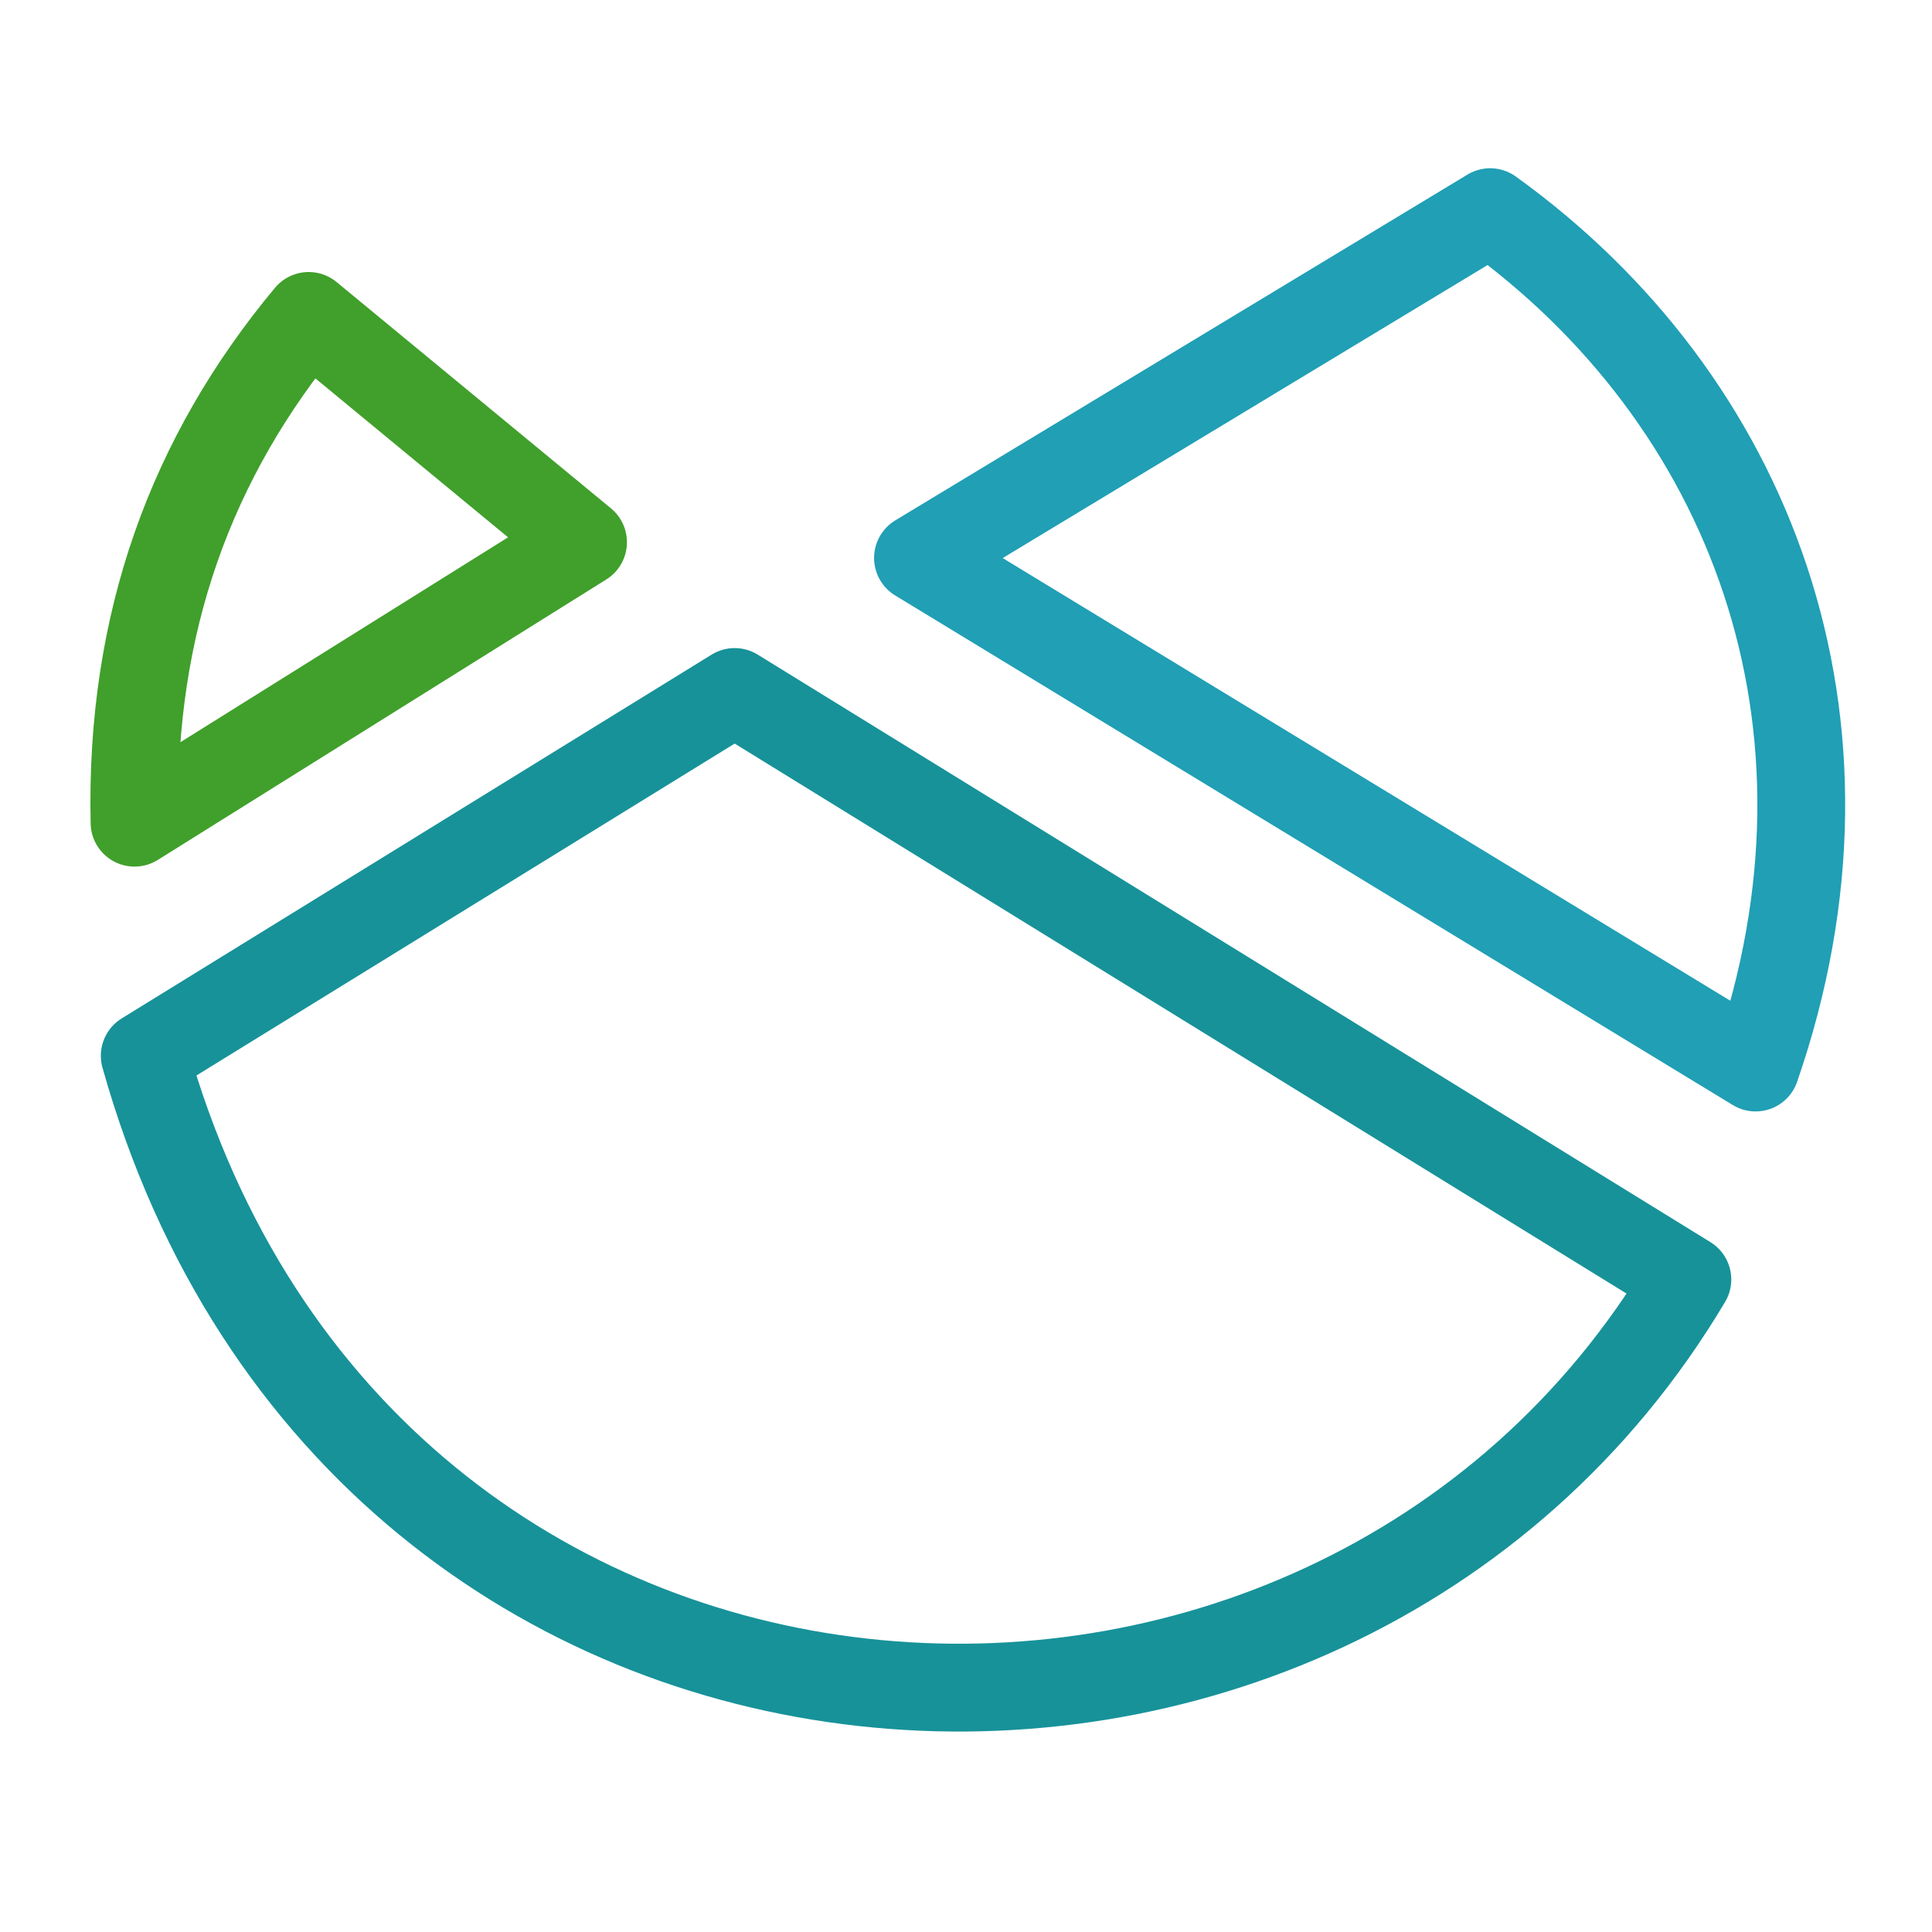 <svg xmlns="http://www.w3.org/2000/svg" width="100" height="100" viewBox="-5 -5 110 110">
    <path fill="none" stroke="#179299" stroke-linecap="round" stroke-linejoin="round" stroke-width="5" d="m3.241 55.112 33.588-20.713 54.242 33.45c-20.406 34.277-75.506 31.129-87.83-12.737Z"/>
    <path fill="none" stroke="#40a02b" stroke-linecap="round" stroke-linejoin="round" stroke-width="5" d="m2.66 41.84 25.535-15.968-15.62-12.884C5.906 20.993 2.408 30.473 2.66 41.84Z"/>
    <path fill="none" stroke="#209fb5" stroke-linecap="round" stroke-linejoin="round" stroke-width="5" d="M79.844 7.08 47.267 26.767l47.69 29.013c6.816-19.703-.307-38.035-15.099-48.69l-.014-.01z"/>
</svg>
